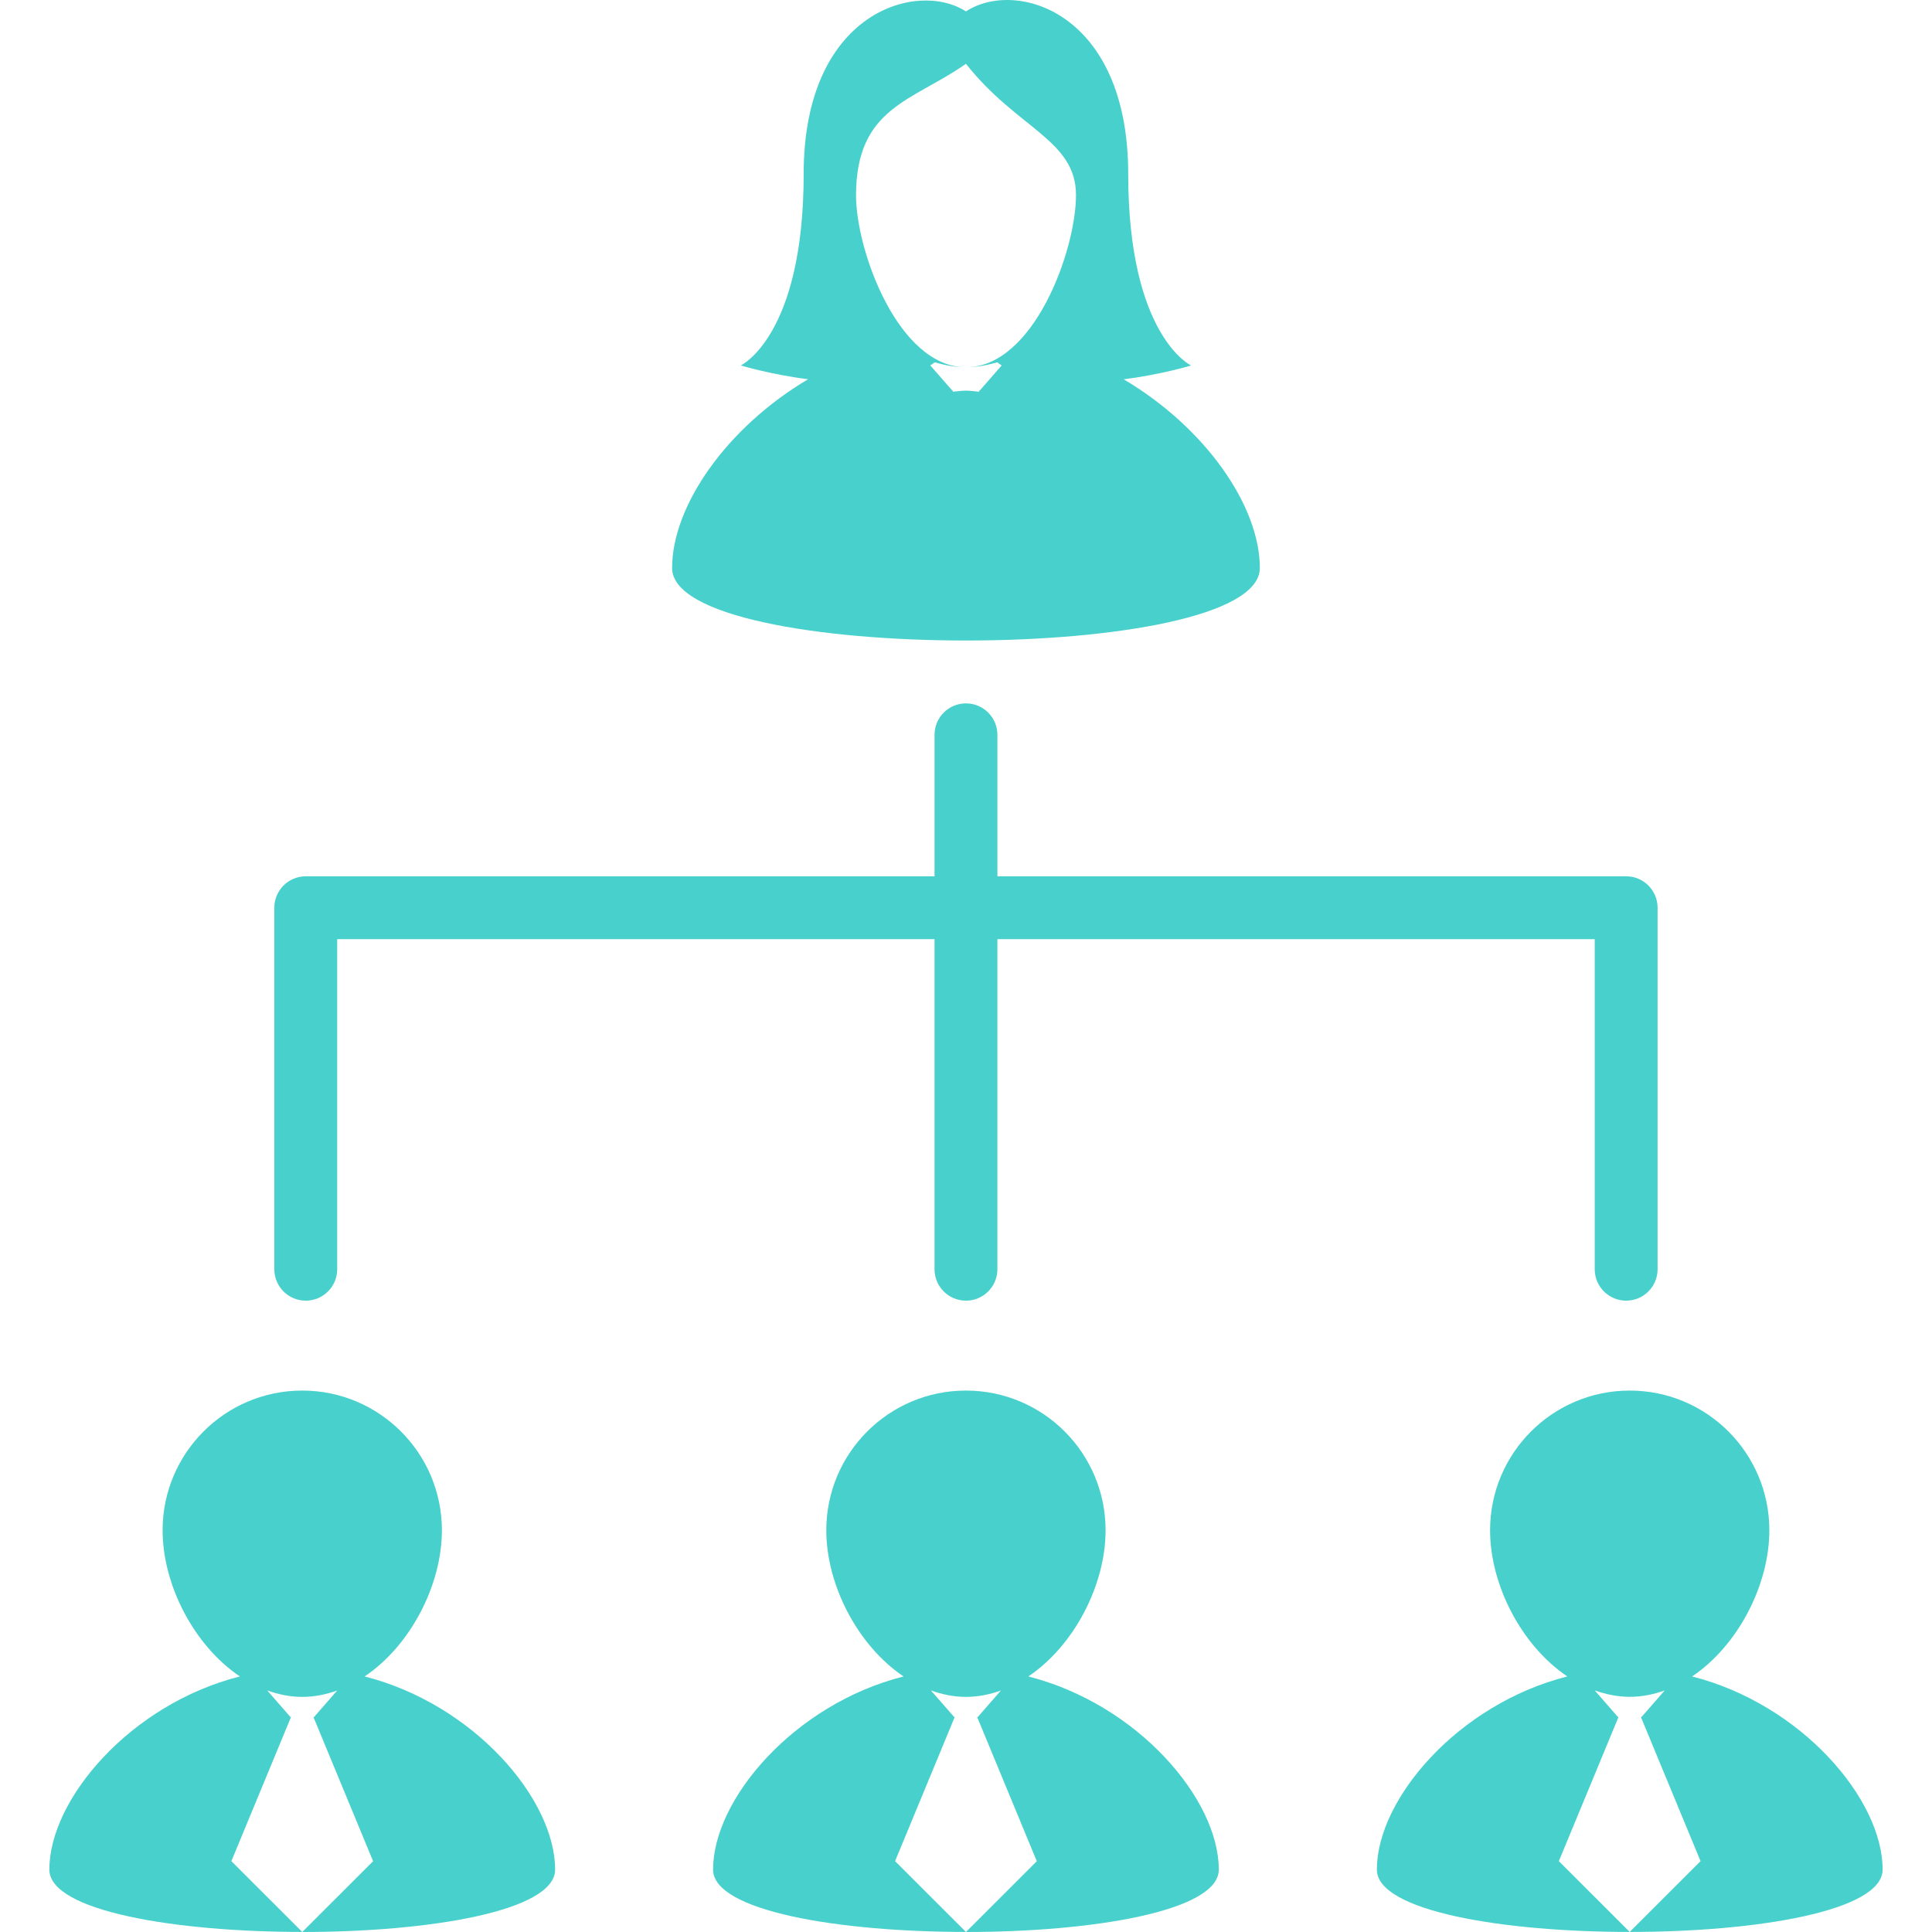 <?xml version="1.0" encoding="iso-8859-1"?>
<!-- Generator: Adobe Illustrator 16.0.0, SVG Export Plug-In . SVG Version: 6.00 Build 0)  -->
<!DOCTYPE svg PUBLIC "-//W3C//DTD SVG 1.1//EN" "http://www.w3.org/Graphics/SVG/1.1/DTD/svg11.dtd">
<svg xmlns="http://www.w3.org/2000/svg" xmlns:xlink="http://www.w3.org/1999/xlink" version="1.1" id="Capa_1" x="0px" y="0px" width="512px" height="512px" viewBox="0 0 191.595 191.595" style="enable-background:new 0 0 191.595 191.595;" xml:space="preserve">
<g>
	<g>
		<path d="M36.16,166.252c4.545-3.051,7.663-9.073,7.663-14.492c0-7.654-6.199-13.858-13.85-13.858s-13.847,6.204-13.847,13.858    c0,5.419,3.118,11.436,7.663,14.492c-10.851,2.746-18.895,12.173-18.895,19.15c0,4.128,12.541,6.187,25.078,6.187l-7.027-7.021    l5.918-14.298h-0.064l-2.298-2.63c1.108,0.396,2.268,0.64,3.471,0.64c1.206,0,2.356-0.238,3.468-0.634l-2.295,2.63h-0.061    L37,184.574l-7.027,7.021c12.547,0,25.078-2.064,25.078-6.187C55.051,178.425,47.008,169.011,36.16,166.252z" fill="#48d1cc"/>
		<path d="M101.98,166.252c4.543-3.051,7.66-9.073,7.66-14.492c0-7.654-6.195-13.858-13.847-13.858s-13.85,6.204-13.85,13.858    c0,5.419,3.117,11.436,7.663,14.492c-10.848,2.746-18.892,12.173-18.892,19.15c0,4.128,12.538,6.187,25.078,6.187l-7.027-7.021    l5.916-14.298h-0.061l-2.301-2.63c1.111,0.396,2.271,0.64,3.474,0.64s2.356-0.238,3.468-0.634l-2.296,2.63h-0.061l5.915,14.298    l-7.026,7.021c12.544,0,25.075-2.064,25.075-6.187C120.869,178.425,112.831,169.011,101.98,166.252z" fill="#48d1cc"/>
		<path d="M167.805,166.252c4.542-3.051,7.66-9.073,7.66-14.492c0-7.654-6.193-13.858-13.848-13.858    c-7.647,0-13.847,6.204-13.847,13.858c0,5.419,3.118,11.436,7.66,14.492c-10.845,2.746-18.888,12.173-18.888,19.15    c0,4.128,12.537,6.187,25.074,6.187l-7.026-7.021l5.919-14.298h-0.062l-2.302-2.637c1.108,0.396,2.266,0.64,3.471,0.64    c1.206,0,2.363-0.237,3.472-0.633l-2.296,2.63h-0.067l5.919,14.298l-7.027,7.021c12.544,0,25.082-2.064,25.082-6.187    C186.699,178.425,178.655,169.011,167.805,166.252z" fill="#48d1cc"/>
		<path d="M30.323,128.986c1.72,0,3.118-1.395,3.118-3.118V93.137h59.235v32.731c0,1.724,1.397,3.118,3.118,3.118    s3.118-1.395,3.118-3.118V93.137h59.235v32.731c0,1.724,1.4,3.118,3.118,3.118c1.717,0,3.117-1.395,3.117-3.118v-35.85    c0-1.723-1.4-3.117-3.117-3.117H98.912V72.872c0-1.724-1.397-3.118-3.118-3.118s-3.118,1.395-3.118,3.118v14.029H30.323    c-1.72,0-3.118,1.395-3.118,3.117v35.85C27.206,127.592,28.603,128.986,30.323,128.986z" fill="#48d1cc"/>
		<path d="M66.651,56.328c0,4.795,14.565,7.191,29.143,7.191c14.577,0,29.143-2.396,29.143-7.191c0-6.147-5.395-13.917-13.5-18.712    c3.758-0.48,6.681-1.37,6.681-1.37s-6.235-2.914-6.235-19.007S100.732-2.116,95.794,1.132c-4.808-3.118-16.094,0-16.094,16.1    c0,16.1-6.235,19.007-6.235,19.007s2.926,0.896,6.671,1.37C72.043,42.405,66.651,50.181,66.651,56.328z M95.794,6.326    c5.063,6.431,10.912,7.539,10.912,13.022c0,5.48-4.189,17.071-10.912,17.071c1.065,0,2.095-0.201,3.105-0.487    c0.149,0.101,0.28,0.22,0.436,0.308l-2.183,2.5h-0.067l0.042,0.106c-0.441-0.027-0.871-0.106-1.328-0.106    c-0.454,0-0.886,0.073-1.327,0.106l0.042-0.106h-0.067l-2.189-2.5c0.155-0.088,0.286-0.207,0.435-0.308    c1.011,0.286,2.04,0.487,3.112,0.487c-6.723,0-10.93-11.591-10.912-17.071C84.906,10.61,90.53,10.032,95.794,6.326z" fill="#48d1cc"/>
	</g>
</g>
<g>
</g>
<g>
</g>
<g>
</g>
<g>
</g>
<g>
</g>
<g>
</g>
<g>
</g>
<g>
</g>
<g>
</g>
<g>
</g>
<g>
</g>
<g>
</g>
<g>
</g>
<g>
</g>
<g>
</g>
</svg>
